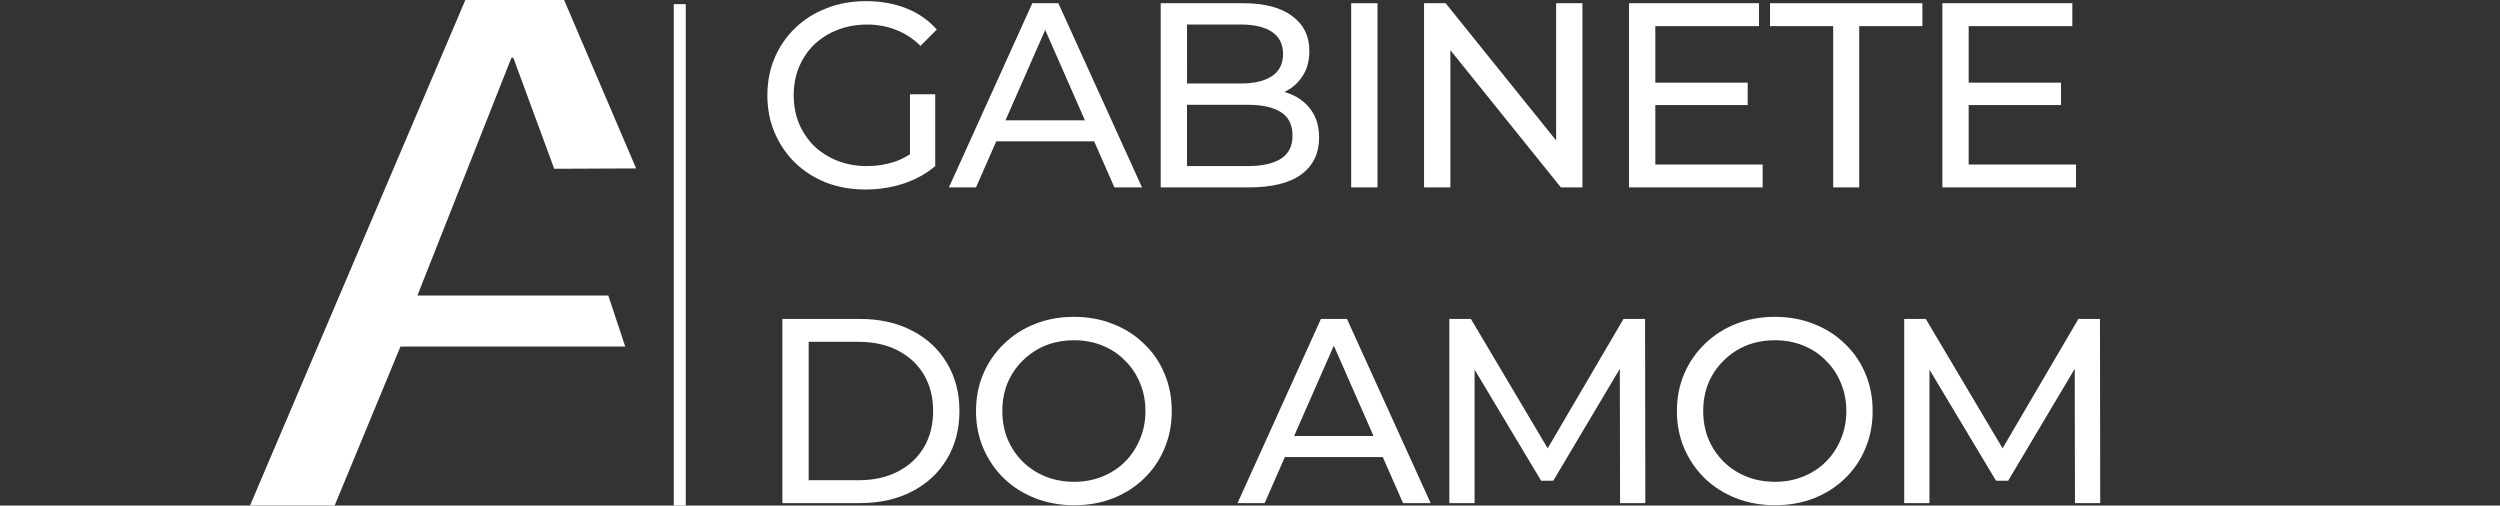 <?xml version="1.0" encoding="UTF-8" standalone="no"?>
<!-- Created with Inkscape (http://www.inkscape.org/) -->

<svg version="1.1" id="svg132" width="900mm" height="182mm" viewBox="0 0 3401.575 687.874"
   xmlns="http://www.w3.org/2000/svg" xmlns:svg="http://www.w3.org/2000/svg">
   <rect x="0" y="0" width="3401.575" height="687.874" fill="#333333" stroke="none"/>
   <defs id="defs136" />
   <g aria-label="GABINETE DO AMOM" transform="matrix(0.996,0,0,0.996,340.157,-1.7133668e-7)" id="text152"
      style="font-weight:500;font-size:359.415px;font-family:'Montserrat Medium';-inkscape-font-specification:Montserrat-Medium;display:inline;opacity:1;vector-effect:none;fill:#ffffff;stroke-width:1.333;stop-color:#000000;stop-opacity:1">
      <path
         d="m 840.846,258.875 q -29.113,0 -53.553,-9.345 -24.44,-9.704 -42.411,-26.956 -17.971,-17.611 -28.034,-40.973 -10.064,-23.362 -10.064,-51.396 0,-28.034 10.064,-51.396 10.064,-23.362 28.034,-40.614 18.33,-17.611 42.77,-26.956 24.44,-9.704 53.912,-9.704 29.831,0 54.631,9.704 24.8,9.704 42.052,29.113 l -22.284,22.284 q -15.455,-15.095 -33.785,-21.924 -17.971,-7.188 -39.176,-7.188 -21.565,0 -40.254,7.188 -18.33,7.188 -31.988,20.127 -13.298,12.939 -20.846,30.91 -7.188,17.611 -7.188,38.457 0,20.487 7.188,38.457 7.548,17.611 20.846,30.91 13.658,12.939 31.988,20.127 18.33,7.188 39.895,7.188 20.127,0 38.457,-6.11 18.69,-6.469 34.504,-21.205 l 20.487,27.316 q -18.69,15.814 -43.849,24.081 -24.8,7.907 -51.396,7.907 z m 60.741,-36.66 v -93.448 h 34.504 v 98.12 z"
         style="vector-effect:none;stop-color:#000000;stop-opacity:1" id="path545" />
      <path
         d="M 954.78,256 1068.715,4.409 h 35.582 L 1218.591,256 H 1180.852 L 1079.138,24.537 h 14.377 L 991.8,256 Z m 48.521,-62.898 9.704,-28.753 h 141.609 l 10.423,28.753 z"
         style="vector-effect:none;stop-color:#000000;stop-opacity:1" id="path547" />
      <path
         d="M 1244.109,256 V 4.409 h 112.856 q 43.489,0 66.851,17.611 23.362,17.252 23.362,47.443 0,20.487 -9.345,34.504 -8.985,14.017 -24.44,21.565 -15.455,7.548 -33.426,7.548 l 6.47,-10.782 q 21.565,0 38.098,7.548 16.533,7.548 26.237,22.284 9.704,14.377 9.704,35.941 0,32.347 -24.44,50.318 -24.081,17.611 -71.883,17.611 z m 35.941,-29.113 h 82.665 q 29.831,0 45.646,-10.064 15.814,-10.064 15.814,-31.629 0,-21.924 -15.814,-31.988 -15.814,-10.064 -45.646,-10.064 h -85.9 v -29.113 h 76.915 q 27.316,0 42.411,-10.064 15.095,-10.064 15.095,-30.191 0,-20.127 -15.095,-30.191 -15.095,-10.064 -42.411,-10.064 h -73.68 z"
         style="vector-effect:none;stop-color:#000000;stop-opacity:1" id="path549" />
      <path d="M 1504.325,256 V 4.409 h 35.941 V 256 Z"
         style="vector-effect:none;stop-color:#000000;stop-opacity:1" id="path551" />
      <path
         d="M 1603.883,256 V 4.409 h 29.472 L 1799.764,211.073 h -15.455 V 4.409 h 35.941 V 256 h -29.472 L 1624.37,49.336 h 15.455 V 256 Z"
         style="vector-effect:none;stop-color:#000000;stop-opacity:1" id="path553" />
      <path
         d="m 1916.574,112.953 h 129.389 v 30.55 h -129.389 z m 3.235,111.778 h 146.641 v 31.269 H 1883.867 V 4.409 h 177.551 V 35.679 h -141.609 z"
         style="vector-effect:none;stop-color:#000000;stop-opacity:1" id="path555" />
      <path d="M 2162.773,256 V 35.679 h -86.26 V 4.409 h 208.101 V 35.679 H 2198.355 V 256 Z"
         style="vector-effect:none;stop-color:#000000;stop-opacity:1" id="path557" />
      <path
         d="m 2344.637,112.953 h 129.389 v 30.55 h -129.389 z m 3.235,111.778 h 146.641 v 31.269 H 2311.93 V 4.409 h 177.551 V 35.679 h -141.61 z"
         style="vector-effect:none;stop-color:#000000;stop-opacity:1" id="path559" />
      <path
         d="m 727.271,687.298 v -251.59 h 106.027 q 40.254,0 70.805,15.814 30.91,15.814 47.802,44.208 17.252,28.394 17.252,65.773 0,37.379 -17.252,65.773 -16.893,28.394 -47.802,44.208 -30.55,15.814 -70.805,15.814 z m 35.941,-31.269 h 67.929 q 31.269,0 53.912,-11.861 23.003,-11.861 35.582,-33.066 12.58,-21.565 12.58,-49.599 0,-28.394 -12.58,-49.599 -12.58,-21.205 -35.582,-33.066 -22.643,-11.861 -53.912,-11.861 h -67.929 z"
         style="vector-effect:none;stop-color:#000000;stop-opacity:1" id="path561" />
      <path
         d="m 1125.861,690.173 q -28.753,0 -53.553,-9.704 -24.44,-9.704 -42.411,-26.956 -17.971,-17.611 -28.034,-40.973 -10.064,-23.362 -10.064,-51.037 0,-27.675 10.064,-51.037 10.064,-23.362 28.034,-40.614 17.971,-17.611 42.411,-27.316 24.44,-9.704 53.553,-9.704 28.753,0 52.834,9.704 24.44,9.345 42.411,26.956 18.33,17.252 28.034,40.614 10.064,23.362 10.064,51.396 0,28.034 -10.064,51.396 -9.704,23.362 -28.034,40.973 -17.971,17.252 -42.411,26.956 -24.081,9.345 -52.834,9.345 z m 0,-31.988 q 20.846,0 38.457,-7.188 17.971,-7.188 30.91,-20.127 13.298,-13.298 20.487,-30.91 7.548,-17.611 7.548,-38.457 0,-20.846 -7.548,-38.457 -7.188,-17.611 -20.487,-30.55 -12.939,-13.298 -30.91,-20.487 -17.611,-7.188 -38.457,-7.188 -21.206,0 -39.176,7.188 -17.611,7.188 -30.91,20.487 -13.298,12.939 -20.846,30.55 -7.188,17.611 -7.188,38.457 0,20.846 7.188,38.457 7.548,17.611 20.846,30.91 13.298,12.939 30.91,20.127 17.971,7.188 39.176,7.188 z"
         style="vector-effect:none;stop-color:#000000;stop-opacity:1" id="path563" />
      <path
         d="m 1349.058,687.298 113.935,-251.59 h 35.582 l 114.294,251.59 H 1575.13 L 1473.416,455.834 h 14.377 l -101.714,231.463 z m 48.521,-62.898 9.704,-28.753 h 141.609 l 10.423,28.753 z"
         style="vector-effect:none;stop-color:#000000;stop-opacity:1" id="path565" />
      <path
         d="m 1638.387,687.298 v -251.59 h 29.472 l 112.856,190.131 h -15.814 l 111.419,-190.131 h 29.472 l 0.359,251.59 h -34.504 l -0.359,-197.319 h 8.267 l -99.198,166.769 h -16.533 l -99.917,-166.769 h 8.985 v 197.319 z"
         style="vector-effect:none;stop-color:#000000;stop-opacity:1" id="path567" />
      <path
         d="m 2083.342,690.173 q -28.753,0 -53.553,-9.704 -24.44,-9.704 -42.411,-26.956 -17.971,-17.611 -28.034,-40.973 -10.064,-23.362 -10.064,-51.037 0,-27.675 10.064,-51.037 10.064,-23.362 28.034,-40.614 17.971,-17.611 42.411,-27.316 24.44,-9.704 53.553,-9.704 28.753,0 52.834,9.704 24.44,9.345 42.411,26.956 18.33,17.252 28.034,40.614 10.064,23.362 10.064,51.396 0,28.034 -10.064,51.396 -9.704,23.362 -28.034,40.973 -17.971,17.252 -42.411,26.956 -24.081,9.345 -52.834,9.345 z m 0,-31.988 q 20.846,0 38.457,-7.188 17.971,-7.188 30.91,-20.127 13.298,-13.298 20.487,-30.91 7.548,-17.611 7.548,-38.457 0,-20.846 -7.548,-38.457 -7.188,-17.611 -20.487,-30.55 -12.939,-13.298 -30.91,-20.487 -17.611,-7.188 -38.457,-7.188 -21.206,0 -39.176,7.188 -17.611,7.188 -30.91,20.487 -13.298,12.939 -20.846,30.55 -7.188,17.611 -7.188,38.457 0,20.846 7.188,38.457 7.548,17.611 20.846,30.91 13.298,12.939 30.91,20.127 17.971,7.188 39.176,7.188 z"
         style="vector-effect:none;stop-color:#000000;stop-opacity:1" id="path569" />
      <path
         d="m 2259.814,687.298 v -251.59 h 29.472 l 112.856,190.131 h -15.814 l 111.419,-190.131 h 29.472 l 0.359,251.59 h -34.504 l -0.359,-197.319 h 8.267 l -99.199,166.769 h -16.533 L 2285.333,489.979 h 8.985 v 197.319 z"
         style="vector-effect:none;stop-color:#000000;stop-opacity:1" id="path571" />
   </g>
   <path d="M 595.301,690.648 H 578.907 V 5.637 h 16.395 z"
      style="font-variation-settings:normal;display:inline;opacity:1;vector-effect:none;fill:#ffffff;fill-opacity:1;stroke:none;stroke-width:1.333;stroke-linecap:butt;stroke-linejoin:miter;stroke-miterlimit:4;stroke-dasharray:none;stroke-dashoffset:0;stroke-opacity:1;-inkscape-stroke:none;stop-color:#000000;stop-opacity:1;fill-rule:nonzero"
      id="path154" transform="matrix(0.996,0,0,0.996,340.157,-1.7133668e-7)" />
   <path
      d="M -4.5976999e-6,690.648 H 115.623 l 89.928,-217.236 h 307.041 l -23.124,-69.68 H 228.676 L 357.145,78.901 h 2.569 L 415.608,230.564 527.519,230.073 429.087,-2.7337999e-6 h -134.892 z"
      style="font-variation-settings:normal;display:inline;opacity:1;vector-effect:none;fill:#ffffff;fill-opacity:1;stroke:none;stroke-width:1.333;stroke-linecap:butt;stroke-linejoin:miter;stroke-miterlimit:4;stroke-dasharray:none;stroke-dashoffset:0;stroke-opacity:1;-inkscape-stroke:none;stop-color:#000000;stop-opacity:1;fill-rule:nonzero"
      id="path146" transform="matrix(0.996,0,0,0.996,340.157,-1.7133668e-7)" />
</svg>